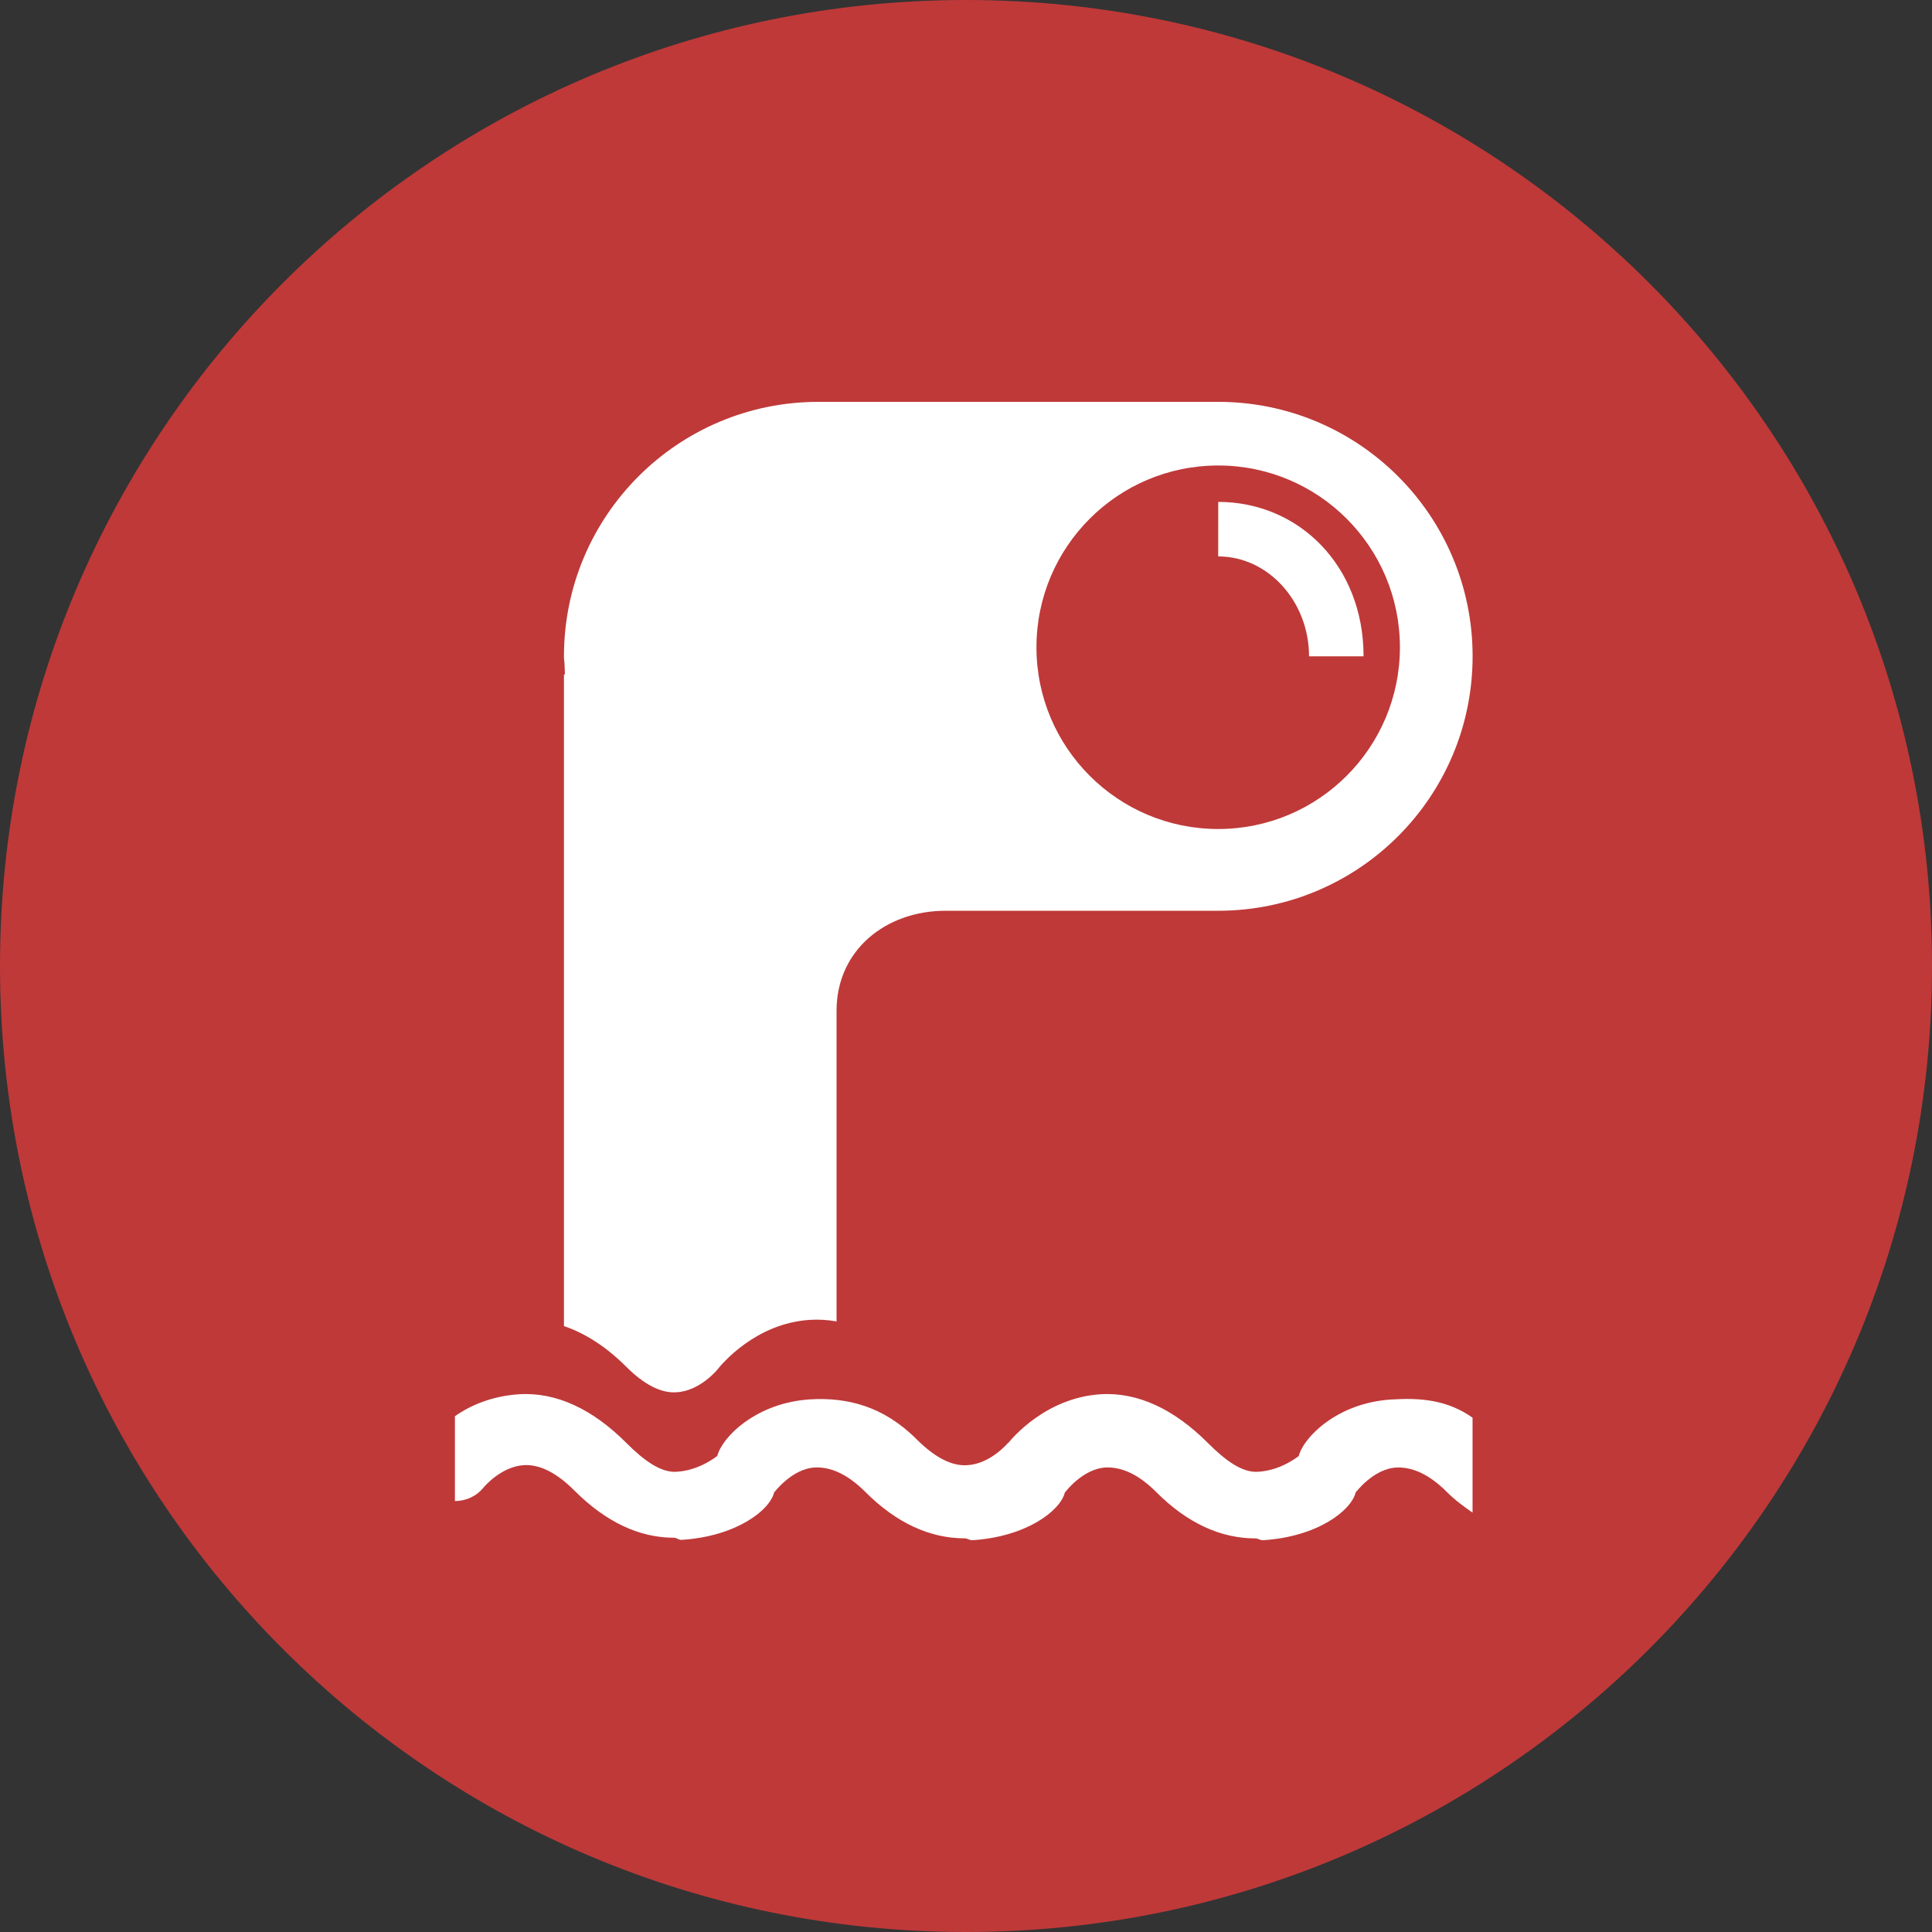 <svg width="32" height="32" viewBox="0 0 32 32" fill="none" xmlns="http://www.w3.org/2000/svg">
<rect x="0" y="0" width="32" height="32" fill="#333333" stroke="none"/>
<path d="M16 32C24.837 32 32 24.837 32 16C32 7.163 24.837 0 16 0C7.163 0 0 7.163 0 16C0 24.837 7.163 32 16 32Z" fill="#BF3939"/>
<path d="M21.512 24.116H21.512C21.509 24.116 21.221 24.357 20.836 24.377C20.576 24.395 20.297 24.192 20.002 23.896C19.448 23.343 18.849 23.056 18.233 23.093C17.33 23.149 16.77 23.813 16.697 23.904C16.697 23.905 16.697 23.898 16.697 23.898C16.693 23.902 16.405 24.248 16.02 24.268C15.76 24.286 15.481 24.136 15.185 23.842C14.633 23.289 14.033 23.142 13.418 23.178C12.515 23.234 11.953 23.814 11.881 24.115H11.88C11.877 24.115 11.589 24.357 11.205 24.377C10.947 24.395 10.665 24.191 10.37 23.895C9.817 23.343 9.218 23.056 8.602 23.093C8.157 23.121 7.797 23.272 7.535 23.457V24.862C7.712 24.862 7.888 24.787 8.007 24.64C8.01 24.636 8.298 24.287 8.683 24.267C8.946 24.255 9.223 24.396 9.518 24.692C10.035 25.209 10.588 25.47 11.166 25.47C11.206 25.47 11.246 25.508 11.286 25.505C12.189 25.449 12.75 25.018 12.822 24.718H12.823C12.826 24.718 13.114 24.326 13.499 24.306C13.759 24.295 14.038 24.416 14.334 24.712C14.851 25.229 15.405 25.48 15.982 25.48C16.022 25.48 16.062 25.513 16.102 25.511C17.005 25.454 17.566 25.019 17.638 24.718H17.639C17.642 24.718 17.93 24.326 18.315 24.306C18.576 24.296 18.854 24.416 19.15 24.712C19.666 25.23 20.22 25.481 20.797 25.481C20.837 25.481 20.878 25.514 20.917 25.511C21.82 25.455 22.381 25.02 22.454 24.719C22.454 24.719 22.454 24.719 22.454 24.719C22.458 24.719 22.746 24.326 23.13 24.307C23.392 24.296 23.67 24.417 23.965 24.712C24.104 24.852 24.246 24.952 24.39 25.054V23.481C23.96 23.178 23.509 23.152 23.049 23.18C22.146 23.233 21.585 23.814 21.512 24.116Z" fill="white"/>
<path d="M20.177 9.216C21.009 9.216 21.682 9.968 21.682 10.871H22.585C22.585 9.366 21.508 8.313 20.178 8.313L20.177 9.216Z" fill="white"/>
<path d="M11.204 23.06C11.589 23.041 11.877 22.691 11.88 22.687C11.88 22.687 11.88 22.687 11.88 22.687C11.953 22.595 12.514 21.917 13.416 21.861C13.564 21.852 13.711 21.861 13.856 21.887V16.74C13.856 15.743 14.665 15.085 15.662 15.085H20.177C22.504 15.085 24.391 13.198 24.391 10.87C24.391 8.543 22.505 6.656 20.177 6.656H13.555C11.228 6.656 9.341 8.542 9.341 10.87C9.341 10.972 9.349 10.87 9.357 11.171H9.341V21.964C9.696 22.085 10.041 22.307 10.369 22.634C10.665 22.931 10.946 23.078 11.204 23.06ZM23.187 10.721C23.187 12.383 21.84 13.731 20.177 13.731C18.515 13.731 17.167 12.383 17.167 10.721C17.167 9.058 18.515 7.71 20.177 7.71C21.84 7.71 23.187 9.058 23.187 10.721Z" fill="white"/>
</svg>

